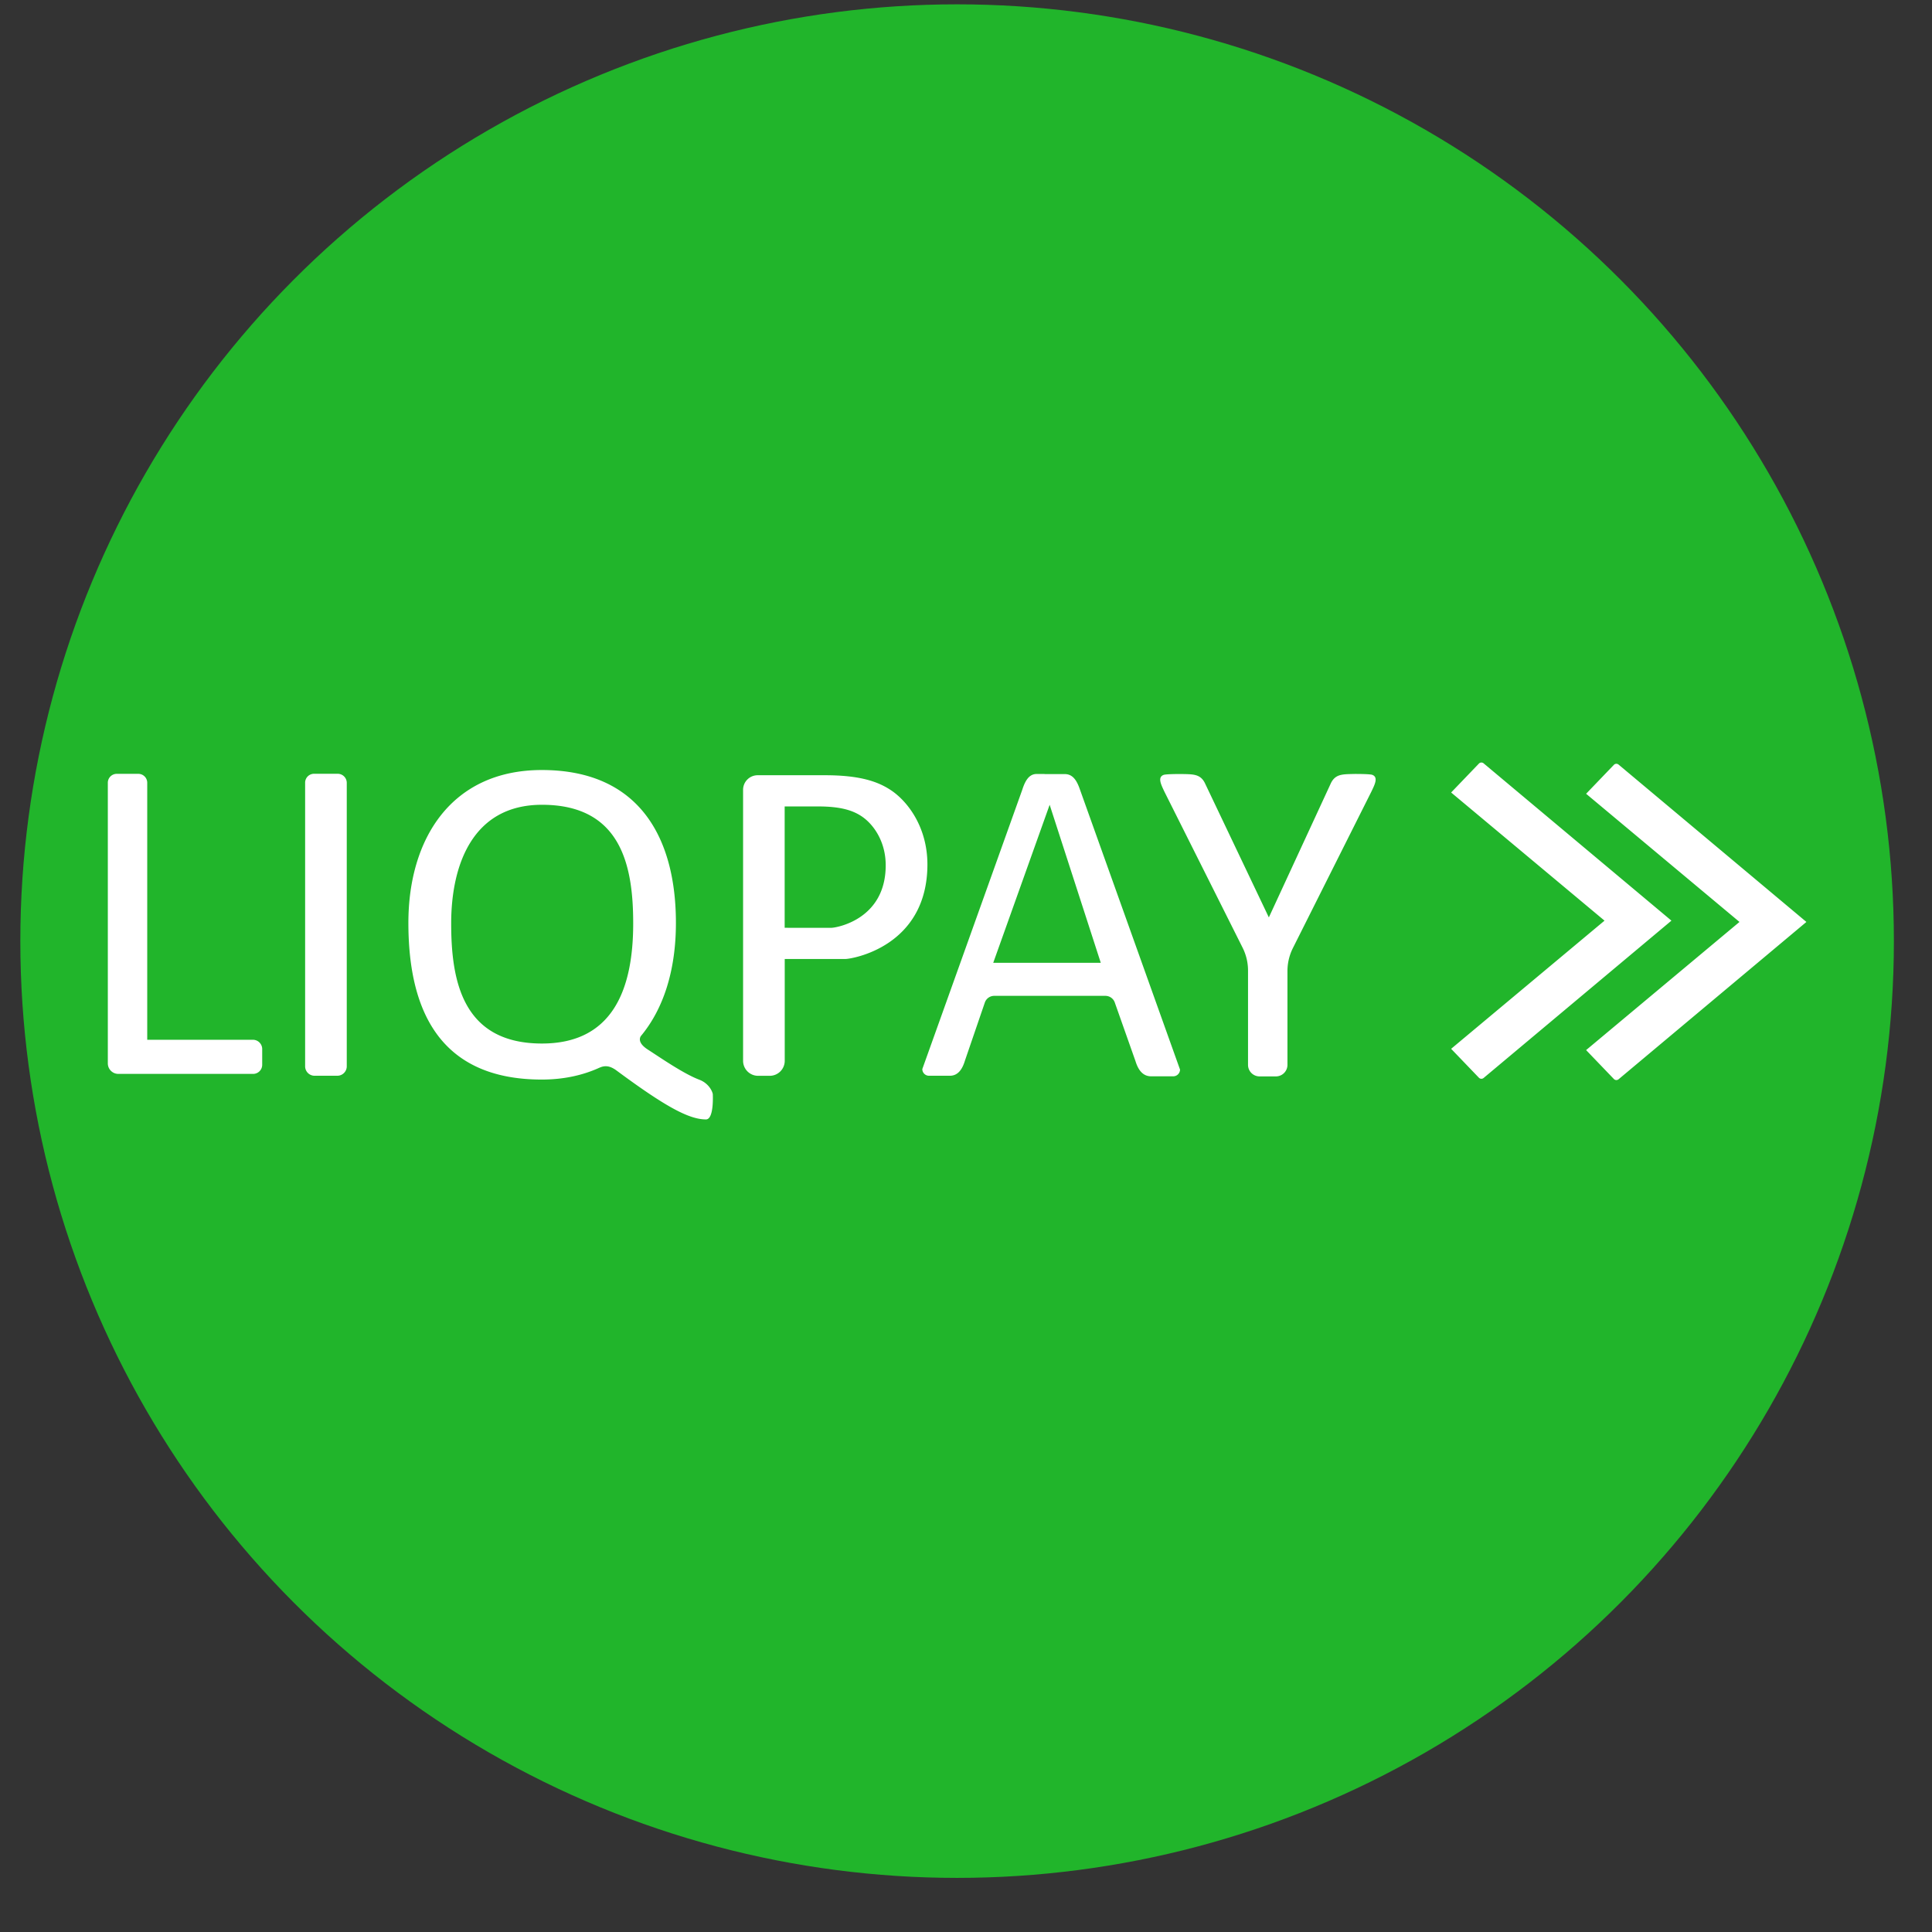 <svg viewBox="0 0 44 44" xmlns="http://www.w3.org/2000/svg" fill-rule="evenodd" clip-rule="evenodd" stroke-linejoin="round" stroke-miterlimit="2"><rect x="0" y="0" width="44" height="44" fill="#333333" stroke="none"/><g transform="translate(-11.617 -8734.634) scale(.302)"><circle cx="110.644" cy="28993.6" r="70.644" fill="#21b52b"/><path d="M91.6 29004.262a1.786 1.786 0 00-.413-.216c-1.181-.451-2.905-1.647-3.865-2.266-.744-.48-.629-.86-.528-1.018l.062-.077.005-.004c1.632-2.003 2.578-4.855 2.578-8.456 0-6.366-2.722-11.527-10.111-11.527-6.799 0-10.064 5.16-10.064 11.527 0 6.367 2.195 11.816 10.064 11.816 1.598 0 3.068-.307 4.36-.902h.004c.38-.164.75-.159 1.258.211 3.65 2.703 5.46 3.697 6.755 3.697.625 0 .514-1.92.514-1.92s-.091-.485-.62-.865zm83.09-12.108l-14.163-11.865a.26.26 0 00-.356.02l-2.093 2.18 11.566 9.665-11.566 9.664 2.093 2.18c.097.101.25.106.356.02l14.164-11.864zm-10.178-.097l-14.164-11.864a.26.26 0 00-.355.02l-2.094 2.18 11.567 9.664-11.567 9.665 2.094 2.18c.096.1.25.106.355.02l14.164-11.865zm-22.556-10.995c-.202-.076-1.369-.067-1.369-.067-.782.02-1.282 0-1.632.485a1.465 1.465 0 00-.13.226l-4.672 10.107-4.81-10.102a1.504 1.504 0 00-.13-.226c-.35-.485-.85-.47-1.632-.485 0 0-1.167-.01-1.369.067-.48.183-.163.773.062 1.258l5.901 11.773c.27.538.408 1.128.408 1.728v7.106c0 .48.39.87.87.87h1.233c.48 0 .87-.39.87-.87v-7.072c0-.6.139-1.19.407-1.729l5.925-11.81c.23-.486.548-1.076.068-1.259zm-22.038 1.138c-.216-.633-.5-1.171-1.11-1.195h-1.526a1.27 1.27 0 00-.14-.01h-.489a1.27 1.27 0 00-.14.01c-.508.077-.763.586-.955 1.181l-7.538 21.063c0 .279.226.504.504.504h1.575c.624 0 .946-.513 1.133-1.133l1.503-4.388a.75.75 0 01.71-.504h8.384c.316 0 .6.201.705.5l1.566 4.435c.192.62.528 1.133 1.18 1.133h1.648a.516.516 0 00.528-.504l-7.538-21.092zm-14.236.039c-.994-.672-2.367-1.148-4.993-1.148h-5.085a1.1 1.1 0 00-1.1 1.1v20.434c0 .624.505 1.133 1.134 1.133h.874c.624 0 1.133-.504 1.133-1.133v-7.677h4.58c.447 0 6.18-.898 6.18-7.14-.006-2.717-1.398-4.667-2.723-5.57zm-41.747-1.258h-1.786a.671.671 0 00-.672.672v21.39c0 .388.317.71.71.71h1.72c.388 0 .71-.317.71-.71v-21.385a.684.684 0 00-.682-.677zm-6.39 20.06H49.57v-19.383a.671.671 0 00-.672-.672H47.27a.671.671 0 00-.672.672v21.16c0 .44.355.796.797.796h10.154a.688.688 0 00.691-.691v-1.191a.702.702 0 00-.696-.692zm14.946-8.768v-.048c.01-4.32 1.584-8.906 6.846-8.906 5.964 0 6.876 4.585 6.88 8.906v.048c0 5.143-1.665 9.05-6.88 9.05-5.987 0-6.846-4.714-6.846-9.05zm48.987 2.963h-8.11l4.255-11.917 3.855 11.917zm-20.295-2.64H97.64v-9.152h2.525c1.734 0 2.64.312 3.299.758.878.596 1.795 1.882 1.795 3.678.005 4.125-3.778 4.715-4.076 4.715z" fill="#fff" fill-rule="nonzero"/></g></svg>